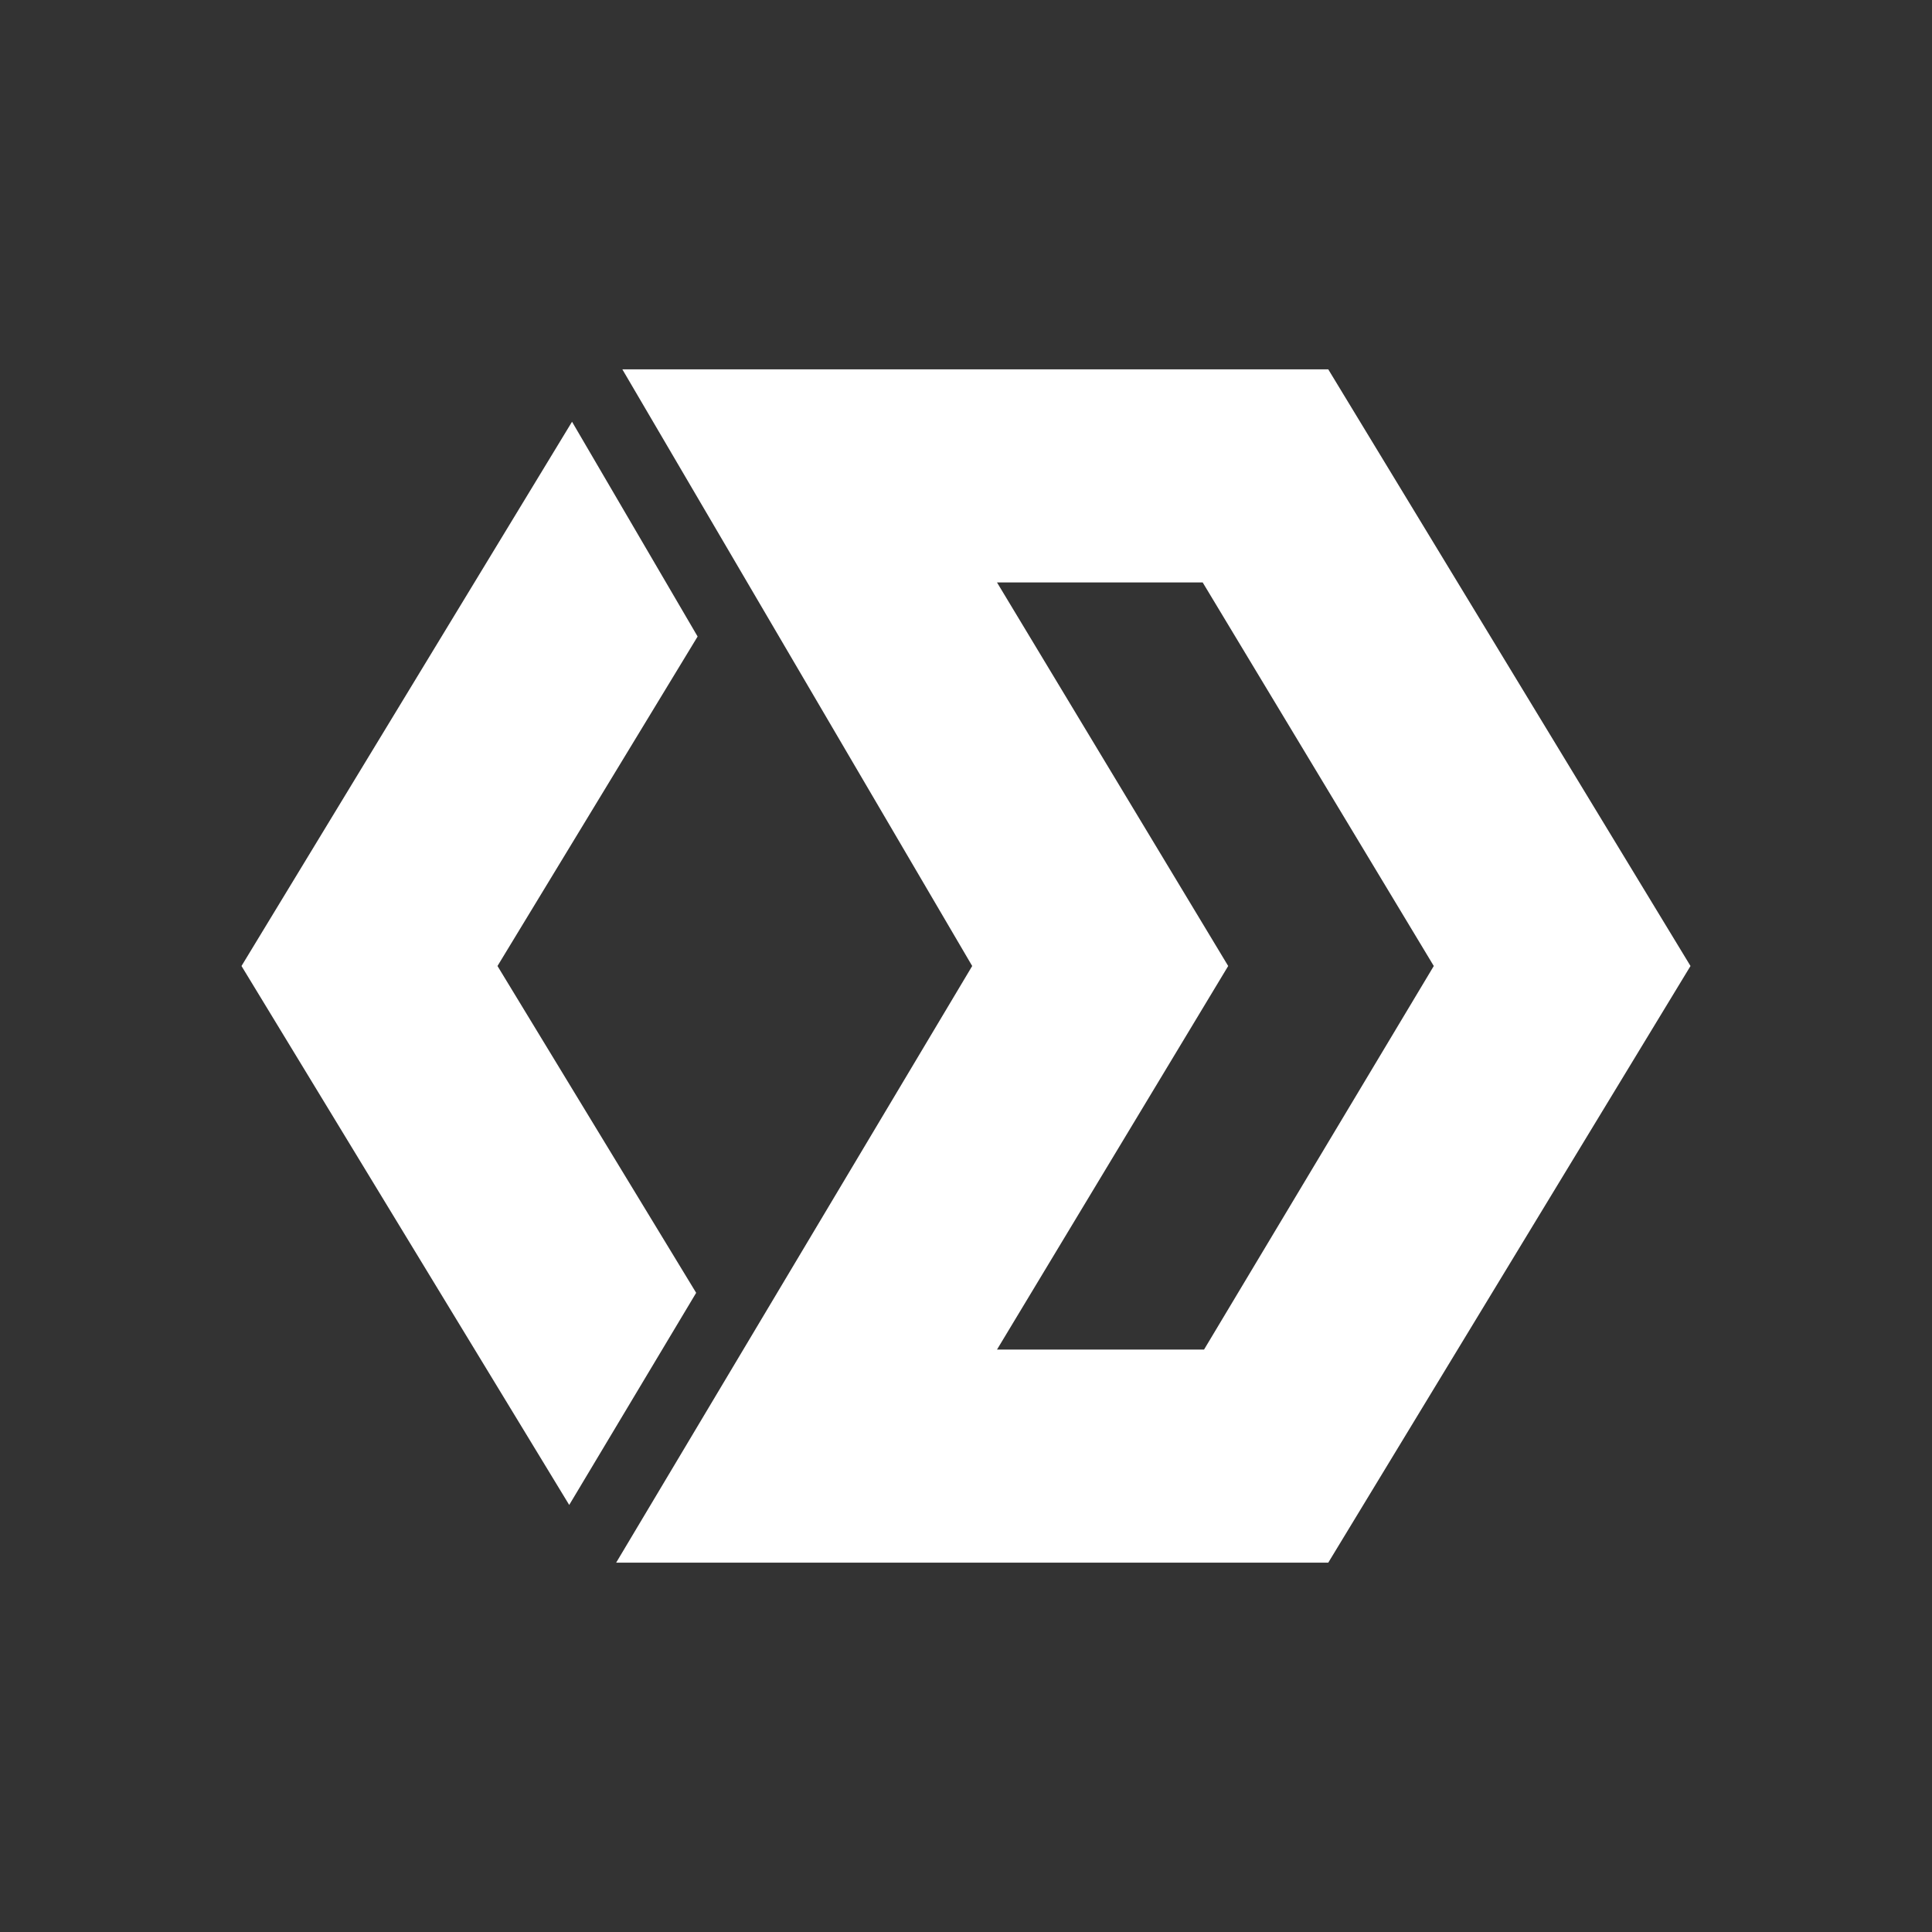 <svg width="24" height="24" viewBox="0 0 24 24" fill="none" xmlns="http://www.w3.org/2000/svg">
<rect x="0" y="0" width="24" height="24" fill="#333333" stroke="none"/>
<path d="M7.731 4.588H16.5L21 12L16.5 19.412H7.654L12.077 12L7.731 4.588ZM12.385 7.235L15.257 12L12.385 16.765H14.957L17.811 12L14.94 7.235H12.377H12.385Z" fill="white"/>
<path d="M8.666 7.907L6.18 12L8.648 16.06L7.071 18.695L3 12L7.106 5.239L8.666 7.907Z" fill="white"/>
</svg>
